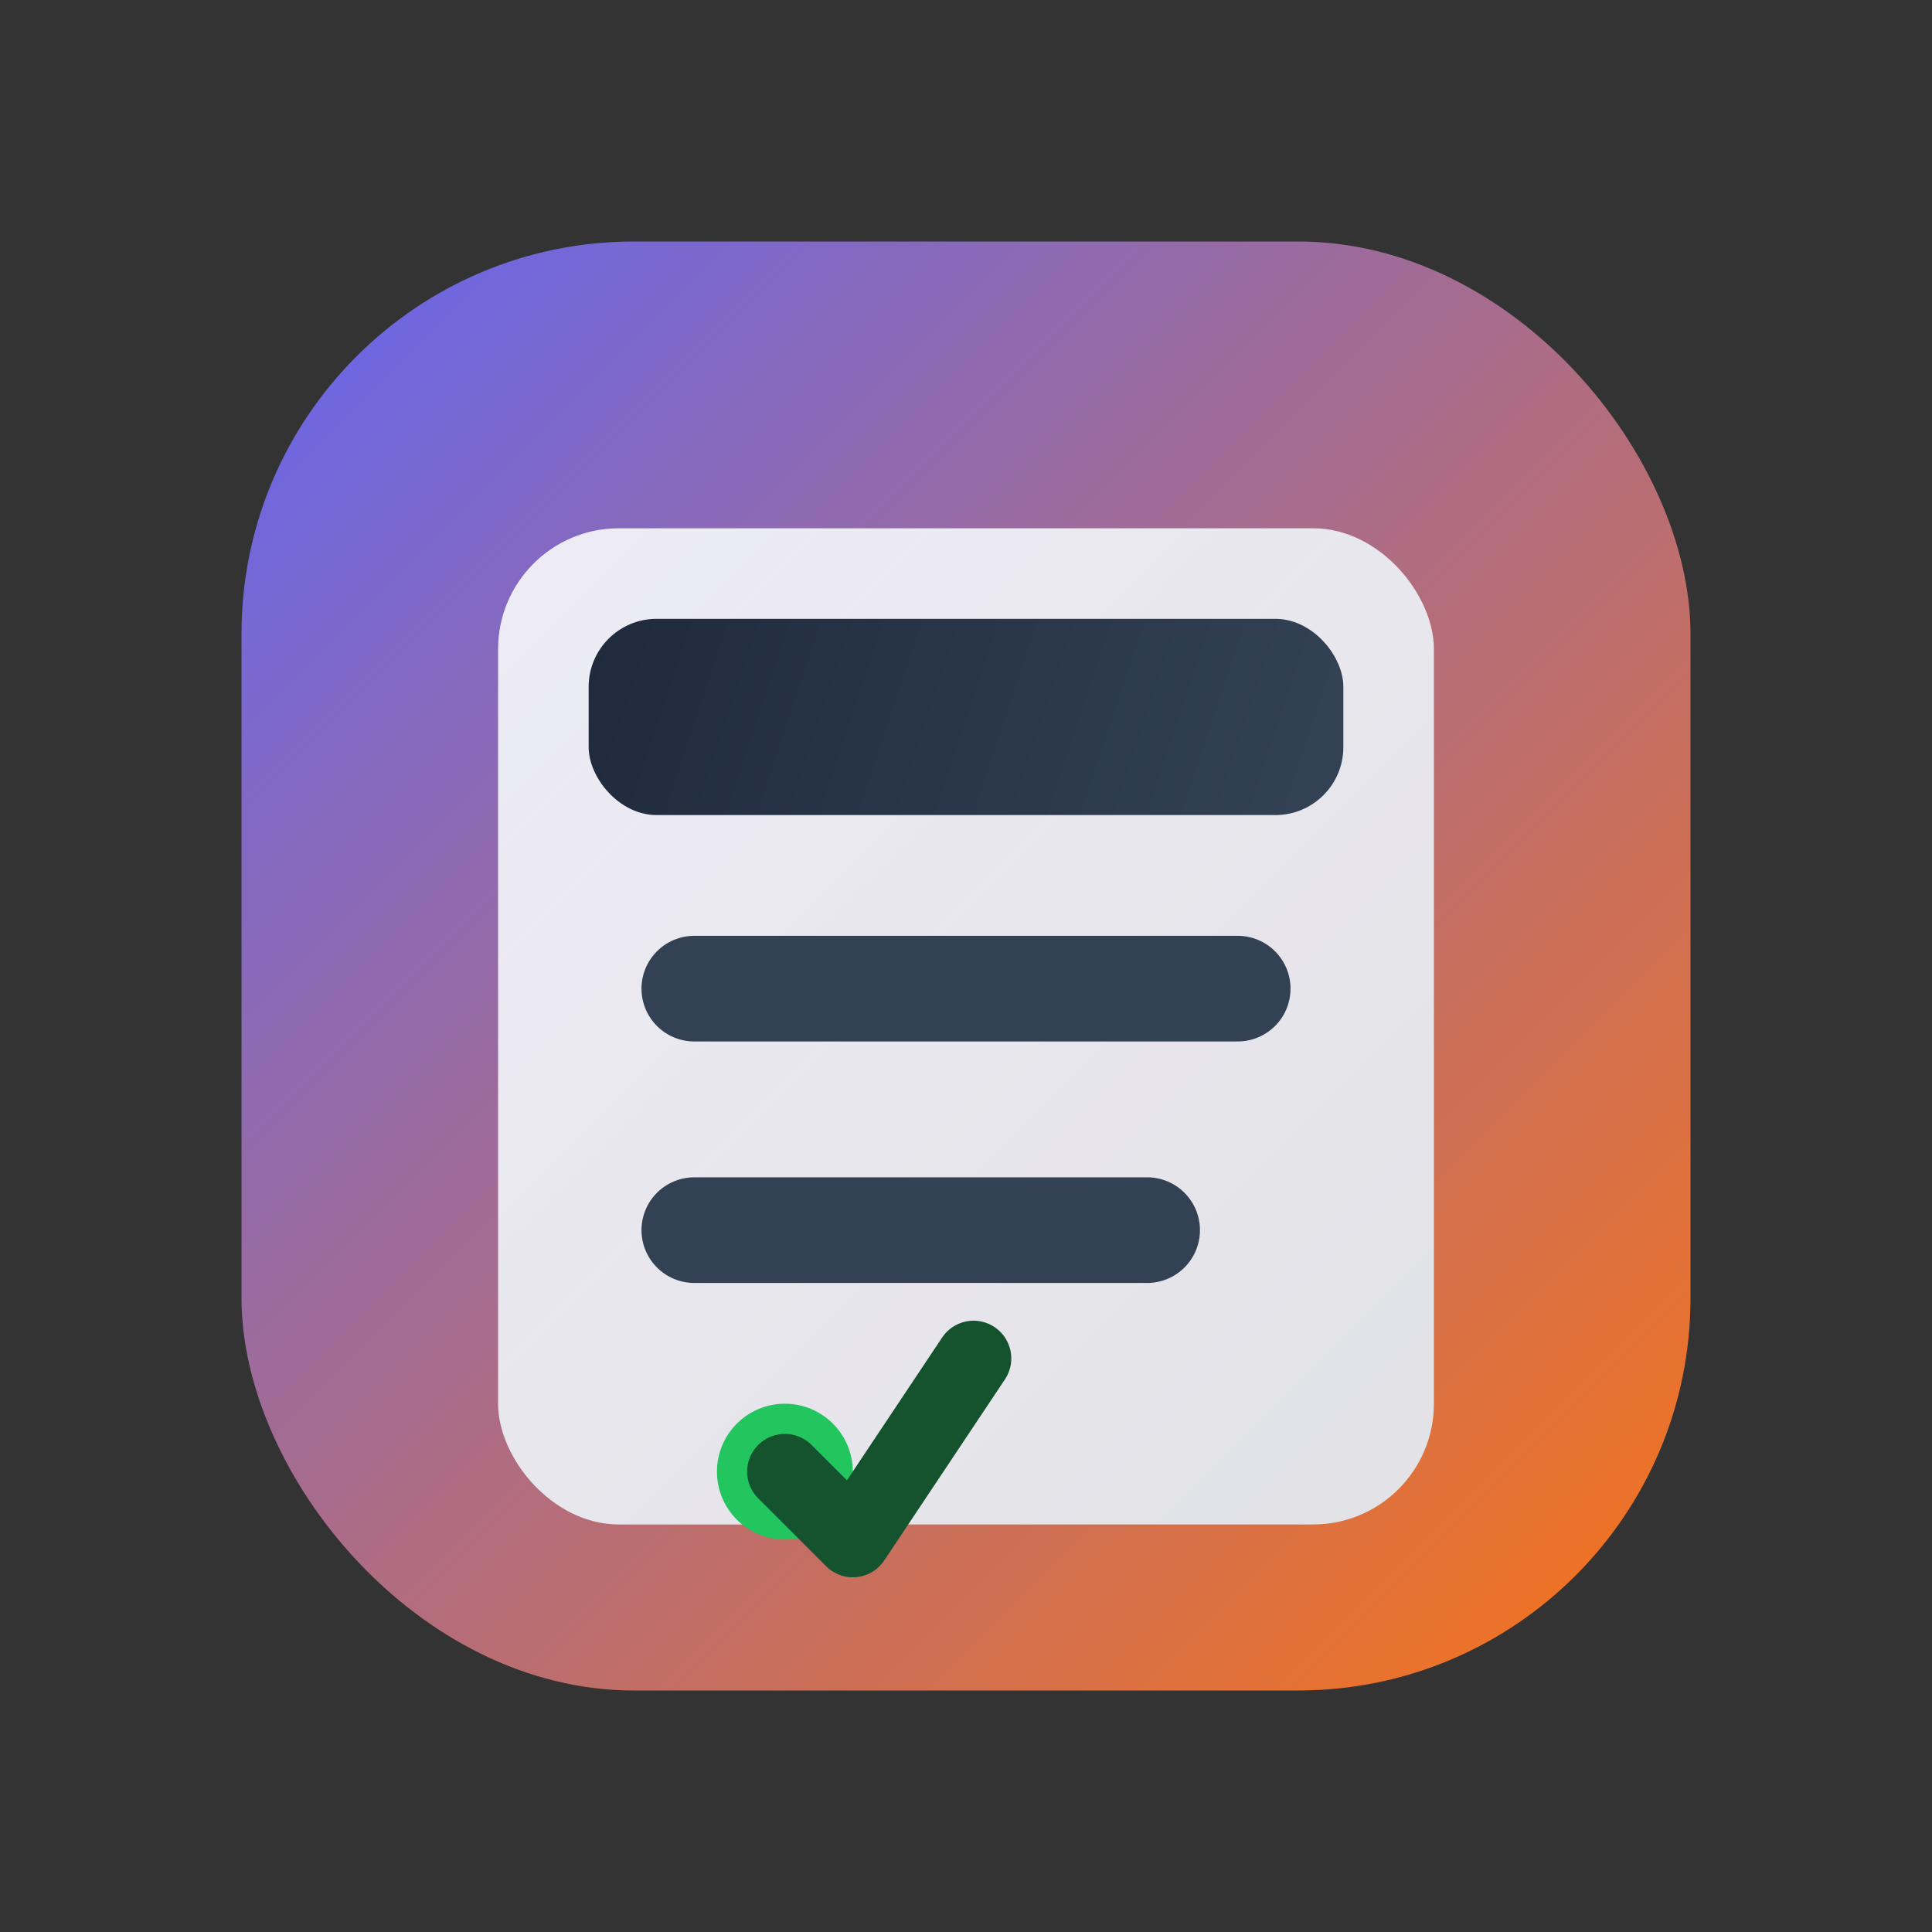 <svg width="512" height="512" viewBox="0 0 512 512" fill="none" xmlns="http://www.w3.org/2000/svg">
  <rect x="0" y="0" width="512" height="512" fill="#333333" stroke="none"/>
  <defs>
    <linearGradient id="bg" x1="64" y1="64" x2="448" y2="448" gradientUnits="userSpaceOnUse">
      <stop offset="0" stop-color="#6366F1" />
      <stop offset="1" stop-color="#F97316" />
    </linearGradient>
    <linearGradient id="accent" x1="144" y1="144" x2="368" y2="368" gradientUnits="userSpaceOnUse">
      <stop offset="0" stop-color="#F8FAFC" stop-opacity="0.9" />
      <stop offset="1" stop-color="#E2E8F0" stop-opacity="0.95" />
    </linearGradient>
    <linearGradient id="header" x1="160" y1="128" x2="352" y2="192" gradientUnits="userSpaceOnUse">
      <stop offset="0" stop-color="#1E293B" />
      <stop offset="1" stop-color="#334155" />
    </linearGradient>
  </defs>
  <rect x="64" y="64" width="384" height="384" rx="104" fill="url(#bg)" />
  <rect x="132" y="140" width="248" height="264" rx="32" fill="url(#accent)" />
  <rect x="156" y="164" width="200" height="52" rx="18" fill="url(#header)" />
  <path d="M184 262H328" stroke="#334155" stroke-width="28" stroke-linecap="round" />
  <path d="M184 326H304" stroke="#334155" stroke-width="28" stroke-linecap="round" />
  <circle cx="208" cy="390" r="18" fill="#22C55E" />
  <path d="M208 390L226 408L258 360" stroke="#14532D" stroke-width="20" stroke-linecap="round" stroke-linejoin="round" />
</svg>
